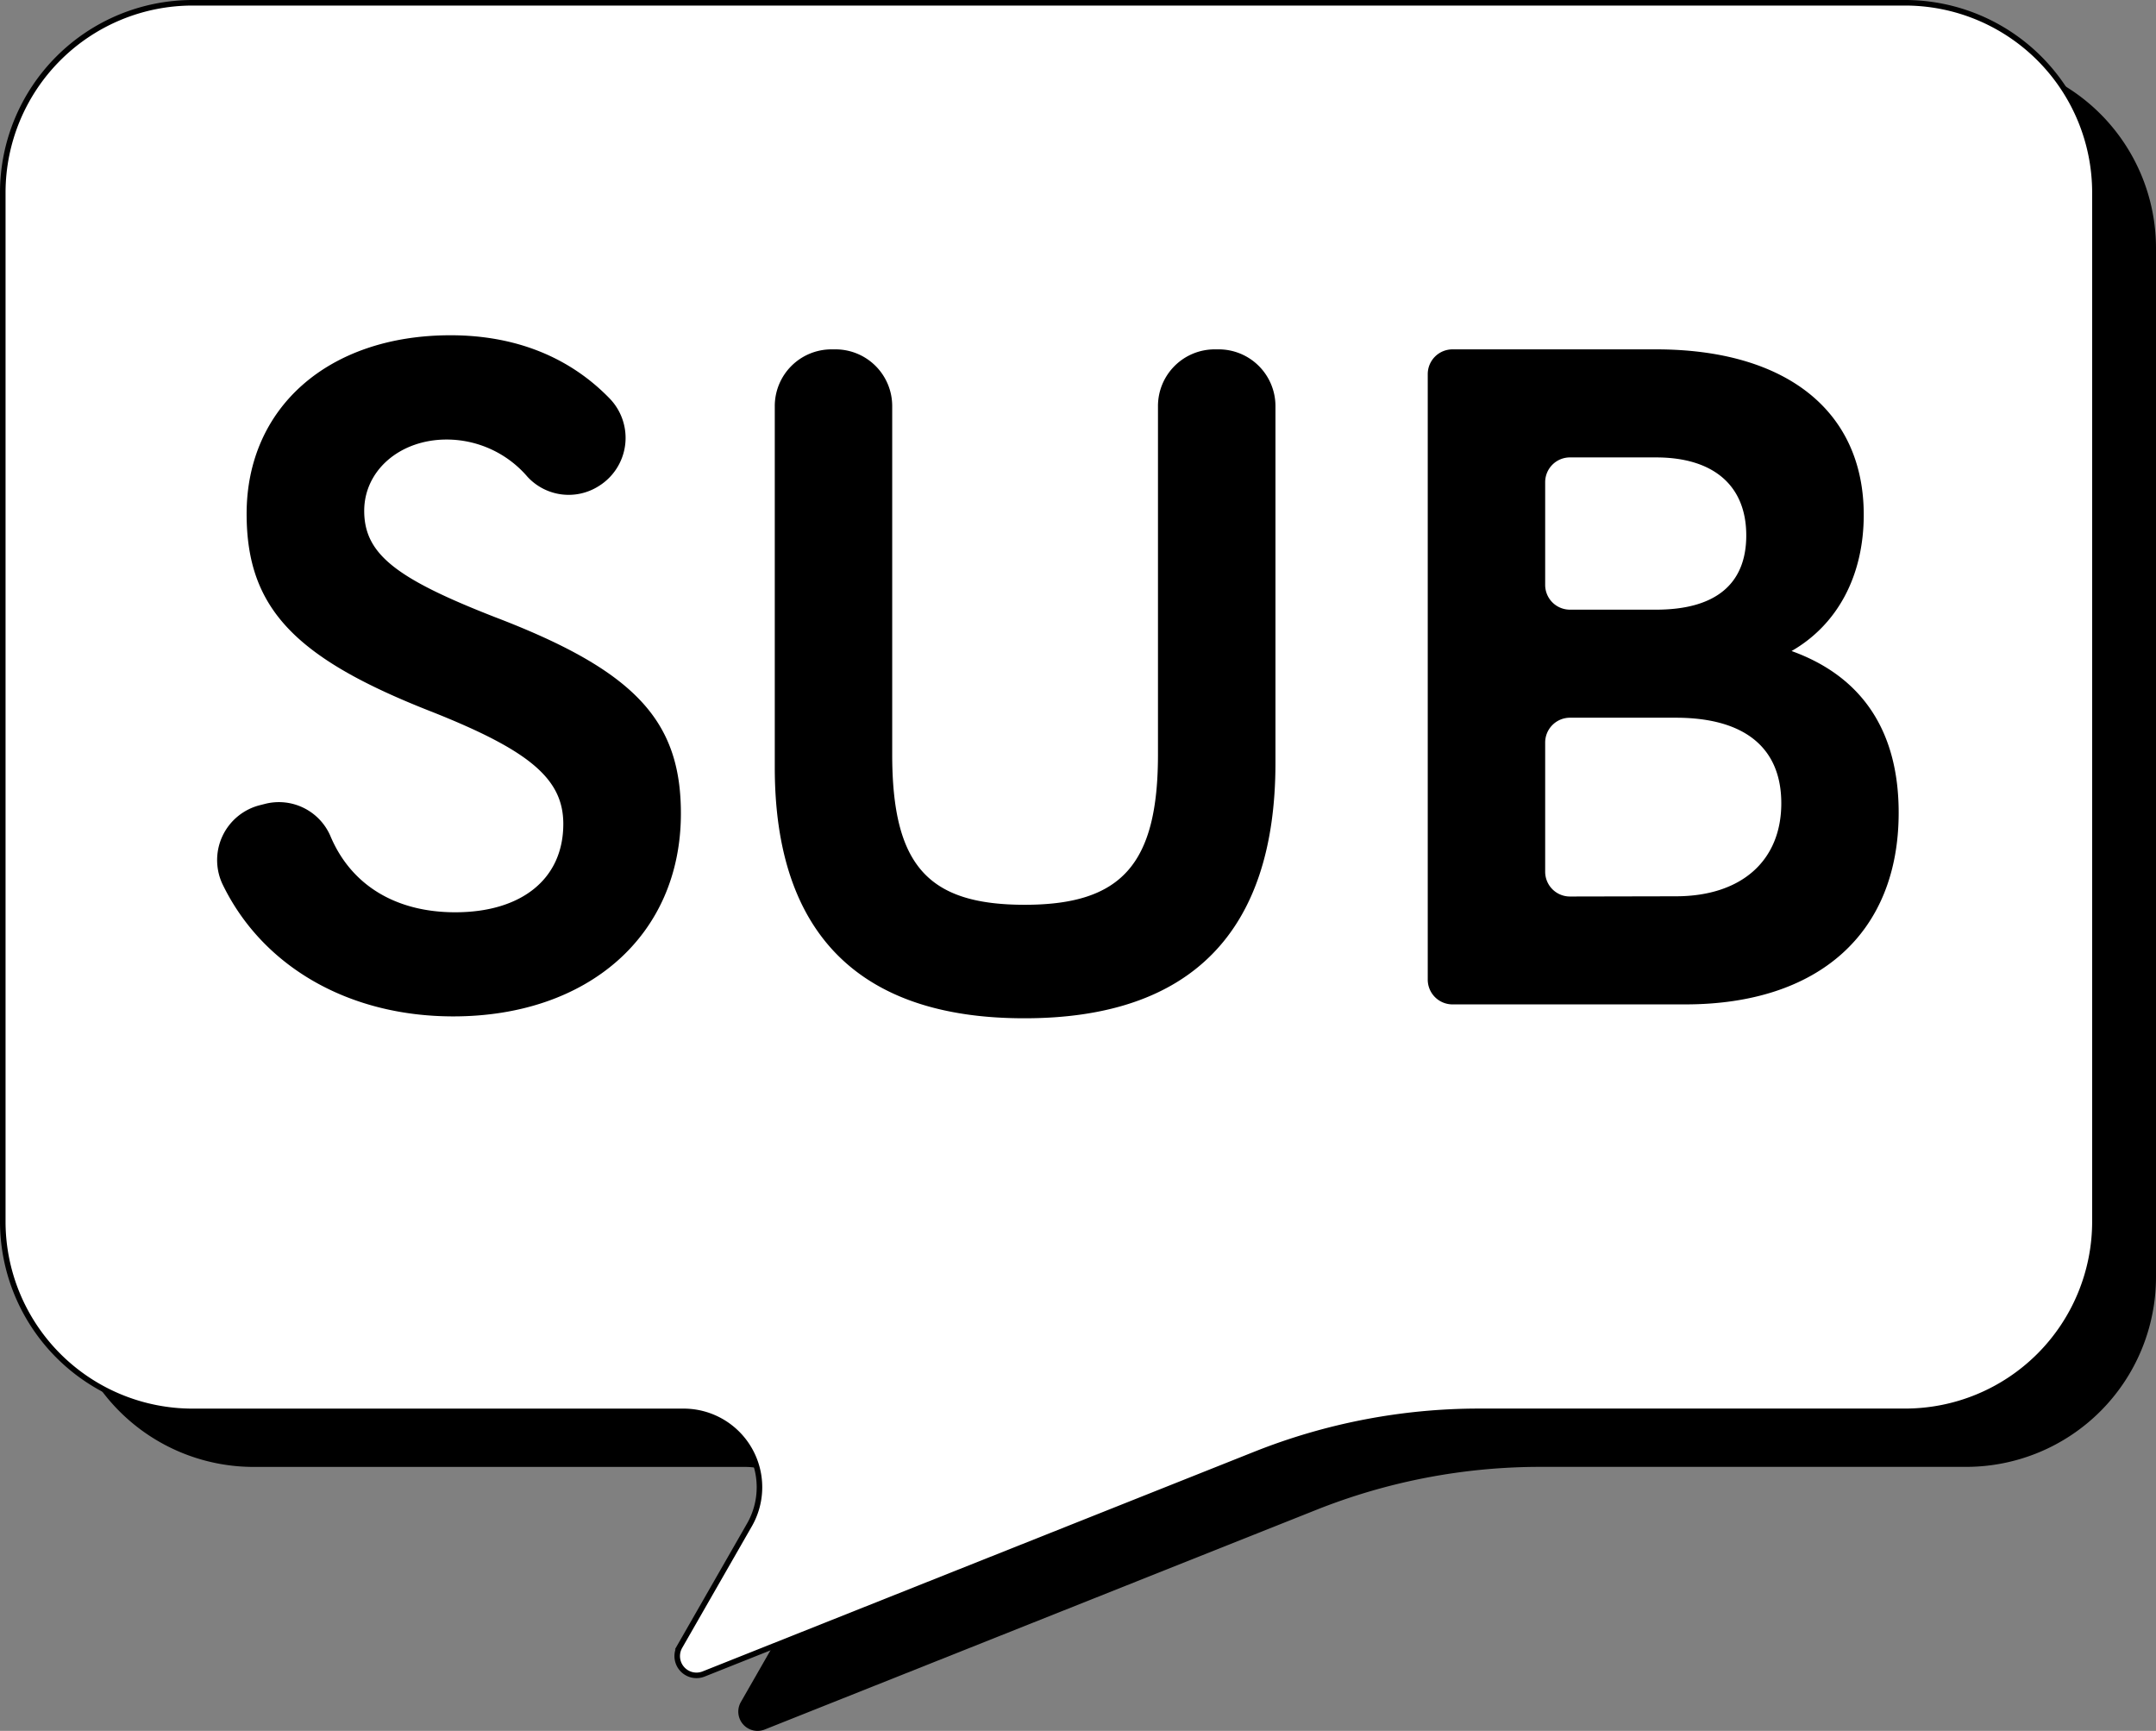 <svg xmlns="http://www.w3.org/2000/svg" viewBox="0 0 388.33 311.73"><rect x="0" y="0" width="388.33" height="311.73" fill="#808080" stroke="none"/><defs><style>.cls-1{fill:#fff;stroke:#000;stroke-miterlimit:10;}</style></defs><g id="Livello_2" data-name="Livello 2"><g id="Livello_1-2" data-name="Livello 1"><path d="M277.4,264.18h76.74A34.19,34.19,0,0,0,388.33,230V44.7a34.2,34.2,0,0,0-34.19-34.2H45.7A34.2,34.2,0,0,0,11.5,44.7V230a34.2,34.2,0,0,0,34.2,34.19h88.43a13.66,13.66,0,0,1,11.75,20.63l-12.45,21.73a3.47,3.47,0,0,0,4.29,4.94l99.38-39.57A109.05,109.05,0,0,1,277.4,264.18Z"/><path class="cls-1" d="M266.4,254.18h76.74A34.19,34.19,0,0,0,377.33,220V34.7A34.2,34.2,0,0,0,343.14.5H34.7A34.2,34.2,0,0,0,.5,34.7V220a34.2,34.2,0,0,0,34.2,34.19h88.43a13.66,13.66,0,0,1,11.75,20.63l-12.45,21.73a3.47,3.47,0,0,0,4.29,4.94l99.38-39.57A109.05,109.05,0,0,1,266.4,254.18Z"/><path d="M46.86,145l.83-.21a10.1,10.1,0,0,1,11.81,5.75C63.21,159.4,71.25,164.3,82,164.3c11.84,0,19.46-5.92,19.46-15.91,0-8.13-6.09-13.2-23.53-20.14-24.71-9.65-33.51-18.62-33.51-35.71,0-19.13,14.73-32.16,36.73-32.16,11.56,0,21.34,3.84,28.67,11.4a10.21,10.21,0,0,1-2,15.78h0A10.09,10.09,0,0,1,95,85.86a19.18,19.18,0,0,0-14.54-6.7C72,79.16,65.6,84.75,65.6,92c0,7.79,5.75,12.19,23.52,19.13,25.22,9.64,33.52,18.61,33.52,35.37,0,22-16.76,36.55-41,36.55-19,0-34.5-9.11-41.6-23.89A10.2,10.2,0,0,1,46.86,145Z"/><path d="M139.55,138.23V73.14a10.21,10.21,0,0,1,10.21-10.22h.73A10.21,10.21,0,0,1,160.7,73.14v62.72c0,20,6.43,27.09,23.87,27.09s24-7.29,24-27.09V73.14a10.21,10.21,0,0,1,10.22-10.22h.72a10.22,10.22,0,0,1,10.22,10.22v64.25c0,30.63-15.41,46-45.19,46C155,183.42,139.55,168.36,139.55,138.23Z"/><path d="M257.16,67.38a4.46,4.46,0,0,1,4.46-4.46h36.66c23.53,0,37.41,11.17,37.41,29.79,0,11-4.74,19.8-13,24.54,12.69,4.57,19.29,14.39,19.29,29.11,0,21.66-14.39,34.53-38.42,34.53H261.62a4.46,4.46,0,0,1-4.46-4.47Zm41.12,42.42c10.67,0,16.25-4.57,16.25-13.37,0-9-5.92-14.05-16.25-14.05H282.77a4.46,4.46,0,0,0-4.46,4.46v18.5a4.46,4.46,0,0,0,4.46,4.46Zm3.56,51.62c11.85,0,19-6.43,19-16.75,0-10-6.6-15.41-19-15.41H282.77a4.47,4.47,0,0,0-4.46,4.47V157a4.46,4.46,0,0,0,4.46,4.46Z"/></g></g></svg>